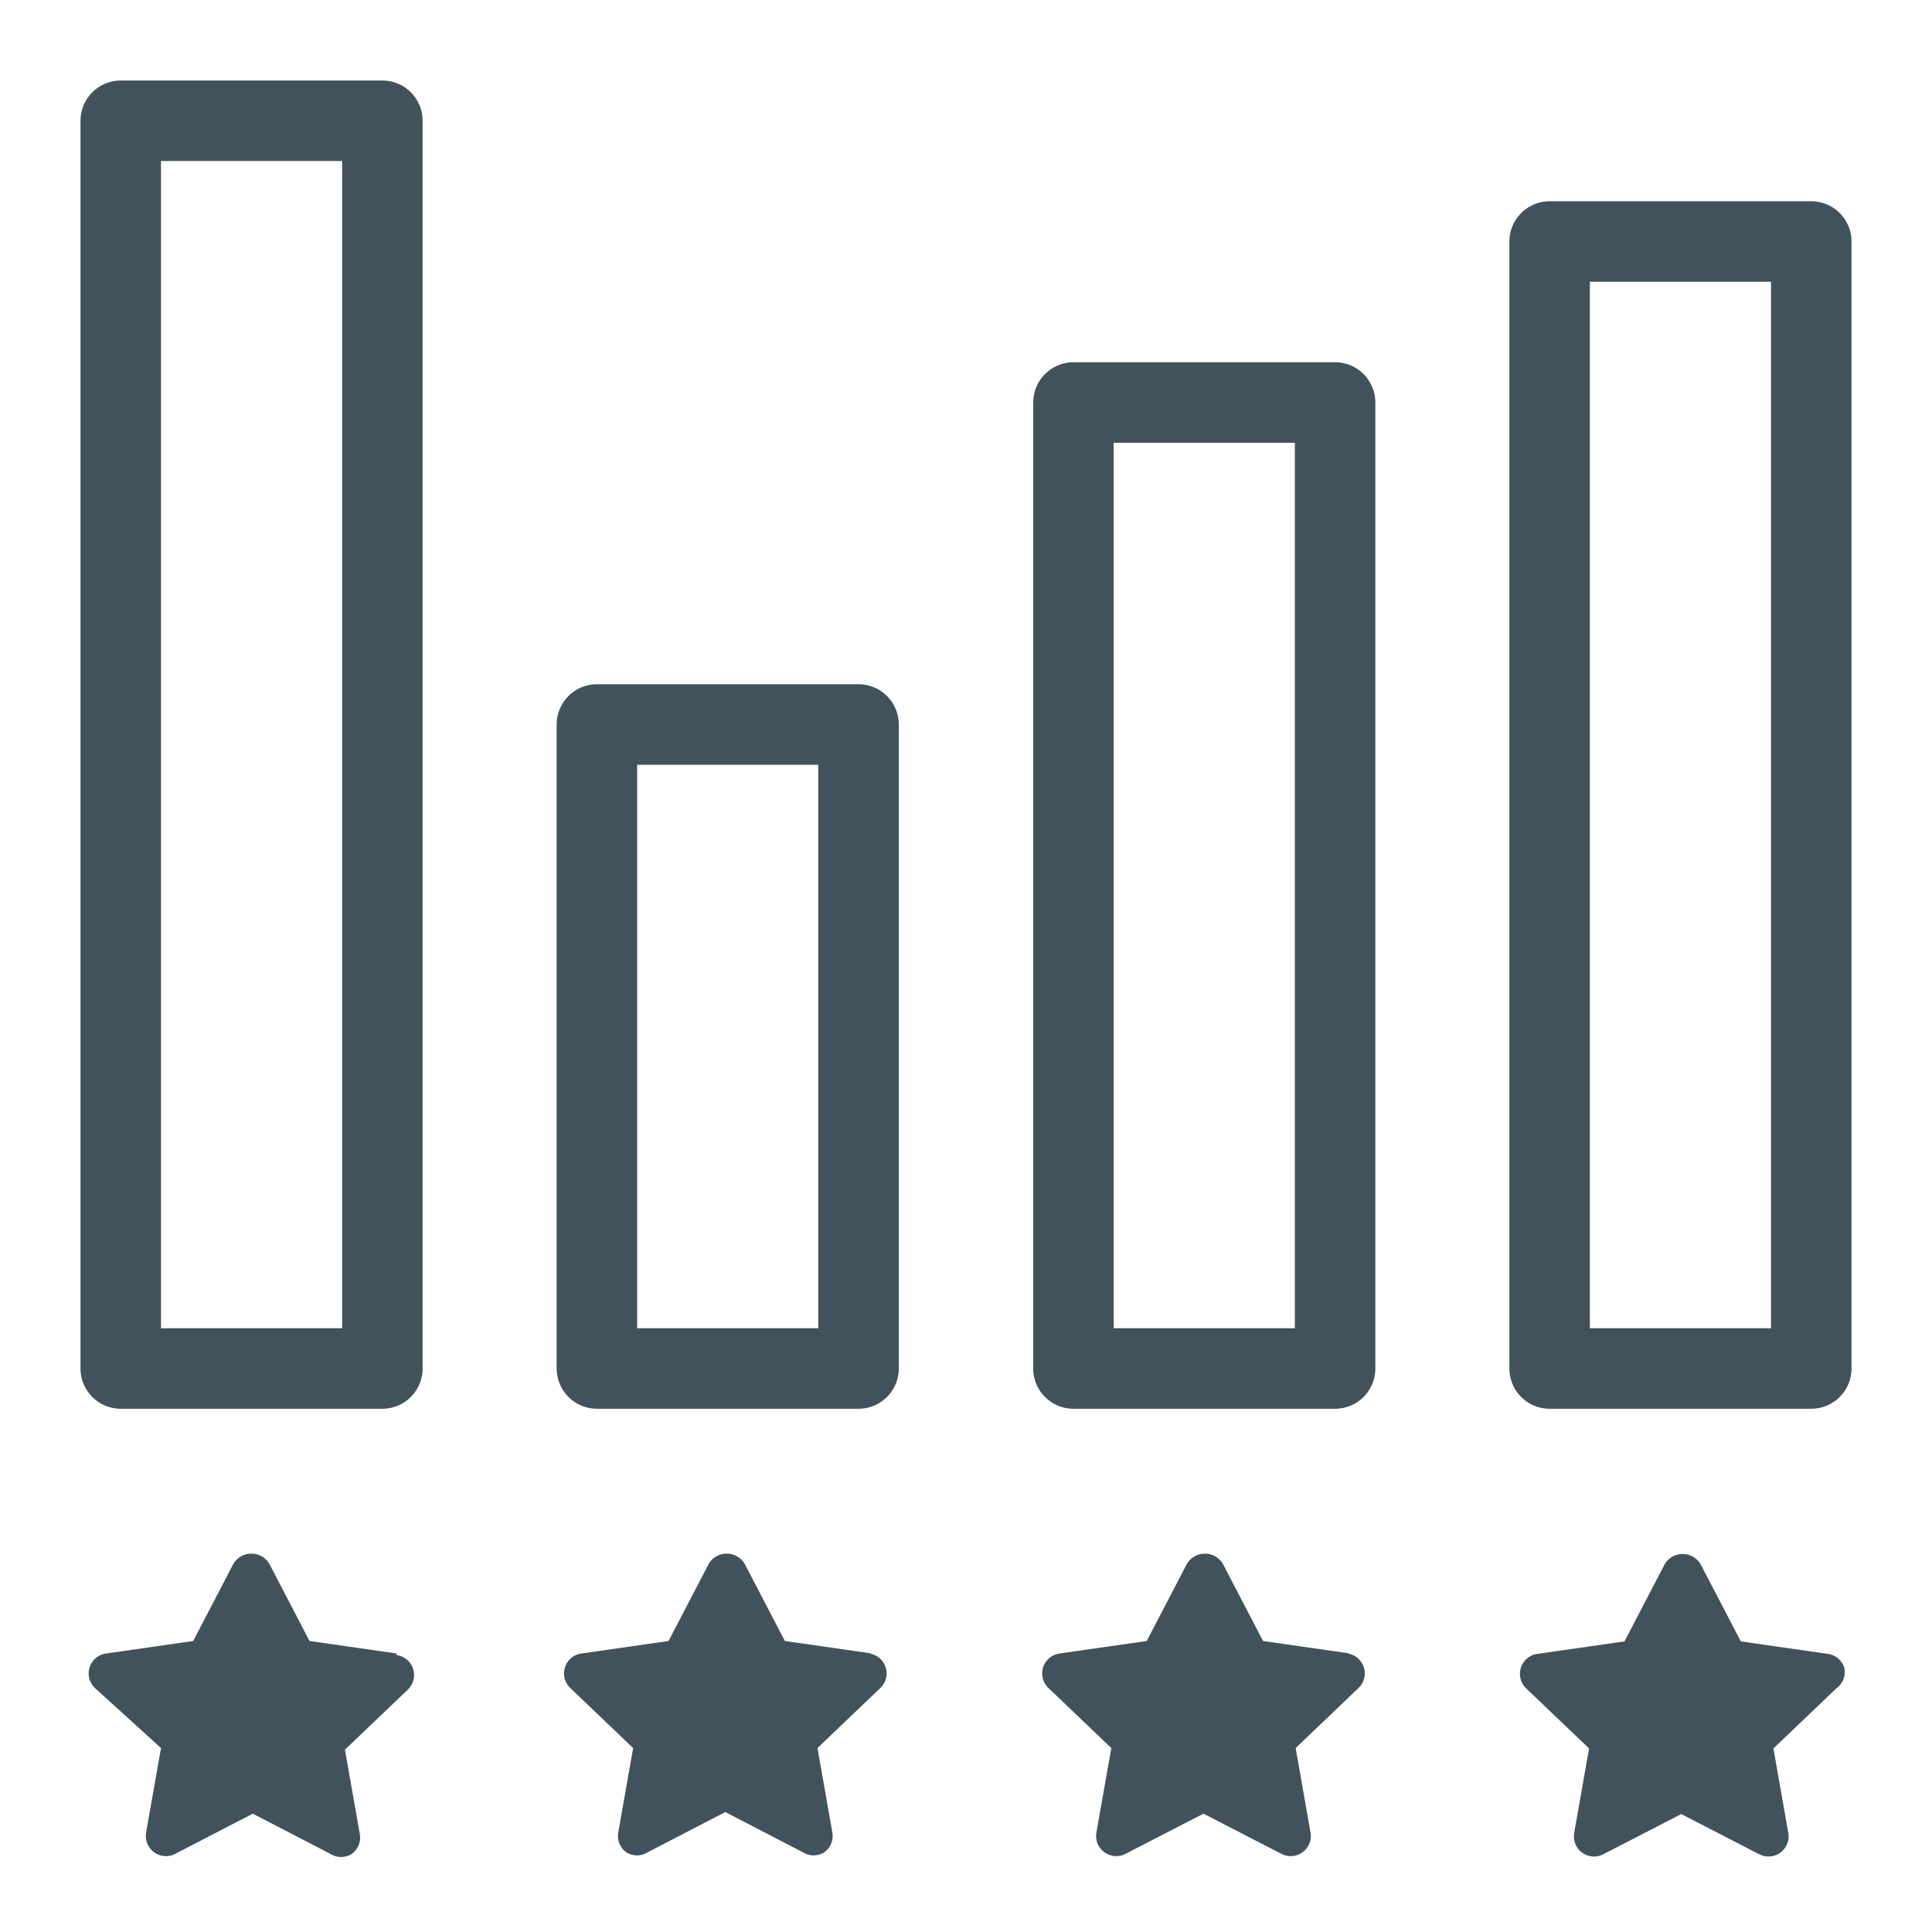 <svg id="icn_feedback" xmlns="http://www.w3.org/2000/svg" viewBox="0 0 48 48">
  <title>myfeedback</title>
  <g id="fills">
    <path d="M9.85,41.08l-2.16-.31-1-1.92a.52.52,0,0,0-.89,0l-1,1.92-2.16.31a.5.5,0,0,0-.28.86L4,43.43l-.37,2.1a.5.5,0,0,0,.72.53l1.93-1,1.93,1a.5.5,0,0,0,.53,0,.5.5,0,0,0,.2-.49l-.37-2.1,1.56-1.49a.5.5,0,0,0-.28-.86Z" style="fill: #42525c"/>
    <path d="M45.82,41.43a.5.5,0,0,0-.41-.34l-2.16-.31-1-1.92a.52.52,0,0,0-.89,0l-1,1.92-2.16.31a.5.5,0,0,0-.28.86l1.56,1.49-.37,2.1a.5.5,0,0,0,.72.53l1.94-1,1.94,1a.5.5,0,0,0,.72-.53l-.37-2.1,1.56-1.49A.5.5,0,0,0,45.82,41.43Z" style="fill: #42525c"/>
    <path d="M33.54,41.08l-2.16-.31-1-1.92a.52.52,0,0,0-.89,0l-1,1.92-2.16.31a.5.5,0,0,0-.28.86l1.56,1.49-.37,2.1a.5.5,0,0,0,.72.53l1.94-1,1.94,1a.5.5,0,0,0,.72-.53l-.37-2.1,1.56-1.49a.5.5,0,0,0-.28-.86Z" style="fill: #42525c"/>
    <path d="M21.66,41.08l-2.16-.31-1-1.92a.52.52,0,0,0-.89,0l-1,1.92-2.16.31a.5.5,0,0,0-.28.86l1.56,1.49-.37,2.1a.5.5,0,0,0,.2.49.5.5,0,0,0,.53,0l1.93-1,1.93,1a.5.5,0,0,0,.53,0,.5.5,0,0,0,.2-.49l-.37-2.1,1.56-1.49a.5.5,0,0,0-.28-.86Z" style="fill: #42525c"/>
  </g>
  <g id="stroke">
    <rect x="3" y="3" width="6.5" height="31" style="fill: none;stroke: #42525c;stroke-linecap: round;stroke-linejoin: round;stroke-width: 2px"/>
    <rect x="38.5" y="6" width="6.5" height="28" style="fill: none;stroke: #42525c;stroke-linecap: round;stroke-linejoin: round;stroke-width: 2px"/>
    <rect x="26.67" y="10" width="6.5" height="24" style="fill: none;stroke: #42525c;stroke-linecap: round;stroke-linejoin: round;stroke-width: 2px"/>
    <rect x="14.83" y="18" width="6.5" height="16" style="fill: none;stroke: #42525c;stroke-linecap: round;stroke-linejoin: round;stroke-width: 2px"/>
  </g>
</svg>
